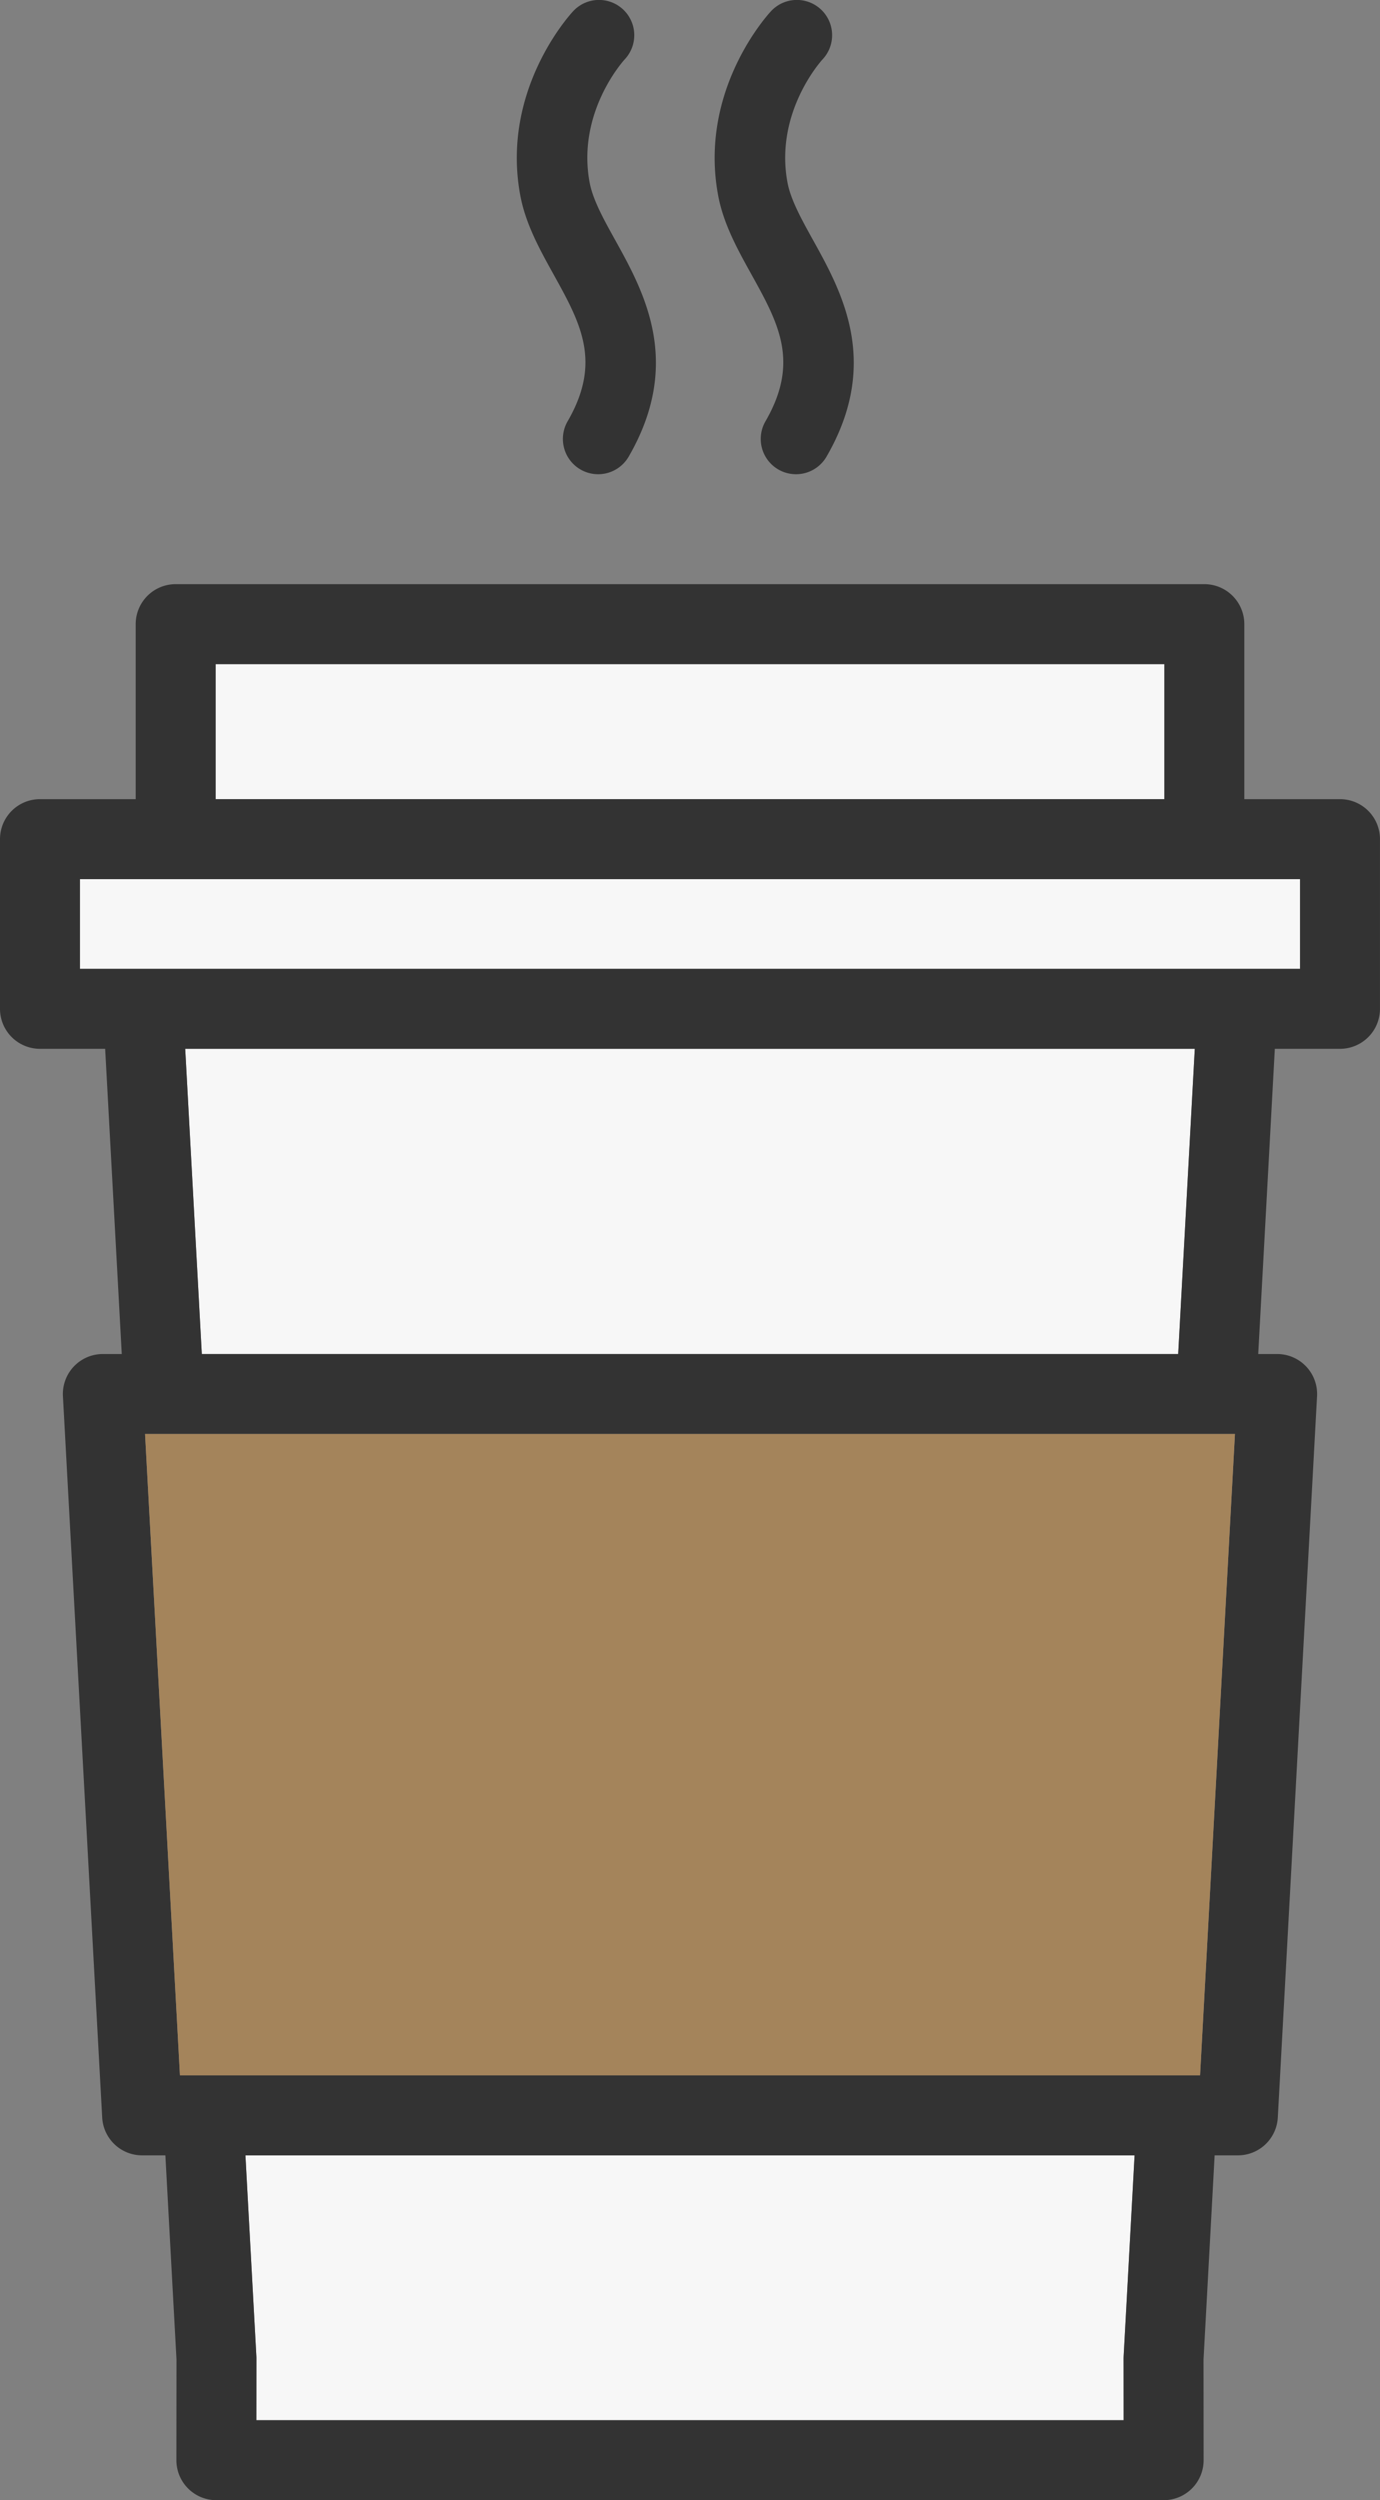 <svg xmlns="http://www.w3.org/2000/svg" viewBox="0 0 293.464 531.446">
  <rect x="0" y="0" width="293.464" height="531.446" fill="#808080" stroke="none"/>
  <title>love_coffee</title>
  <g id="Layer_1" data-name="Layer 1">
    <g>
      <polygon points="39.388 222.939 42.919 287.812 250.545 287.812 254.077 222.939 39.388 222.939" fill="#f7f7f7"/>
      <path d="M396.541,494.422H207.46l2.325,42.7c.009.156.013.314.013.47l-.013,13.127H394.217L394.2,537.6c0-.156,0-.314.013-.47Z" transform="translate(-155.268 -36.277)" fill="#f7f7f7"/>
      <rect x="17" y="186.869" width="259.464" height="19.07" fill="#f7f7f7"/>
      <rect x="45.856" y="141.169" width="201.754" height="28.701" fill="#f7f7f7"/>
      <path d="M440.232,206.146H419.878v-37.2a8.5,8.5,0,0,0-8.5-8.5H192.624a8.5,8.5,0,0,0-8.5,8.5v37.2H163.768a8.5,8.5,0,0,0-8.5,8.5v36.07a8.5,8.5,0,0,0,8.5,8.5h13.863l3.532,64.873h-4.026a8.5,8.5,0,0,0-8.487,8.962L177,486.384a8.5,8.5,0,0,0,8.487,8.038h4.95l2.363,43.393-.021,21.4a8.5,8.5,0,0,0,8.5,8.508H402.724a8.5,8.5,0,0,0,8.5-8.508l-.02-21.4,2.362-43.393h4.95A8.5,8.5,0,0,0,427,486.384l8.346-153.333a8.5,8.5,0,0,0-8.487-8.962h-4.024l3.531-64.873h13.862a8.5,8.5,0,0,0,8.5-8.5v-36.07A8.5,8.5,0,0,0,440.232,206.146ZM394.217,550.723H209.785L209.8,537.6c0-.156,0-.314-.013-.47l-2.325-42.7H396.541l-2.324,42.7c-.009.156-.013.314-.013.47Zm-200.682-73.3-7.422-136.333H417.887l-7.42,136.333Zm4.652-153.333-3.531-64.873H409.344l-3.531,64.873Zm233.545-81.873H172.268v-19.07H431.732Zm-28.854-64.77v28.7H201.124v-28.7Z" transform="translate(-155.268 -36.277)" fill="#333"/>
      <path d="M315.046,94.575c5.767,10.4,10.323,18.608,3.007,31.249a7.5,7.5,0,1,0,12.983,7.513c11.574-20,3.224-35.049-2.874-46.039-2.443-4.4-4.75-8.56-5.433-12.235-2.741-14.747,6.993-25.653,7.478-26.183a7.5,7.5,0,0,0-10.968-10.233c-.632.674-15.422,16.755-11.258,39.157C309.111,83.88,312.128,89.318,315.046,94.575Z" transform="translate(-155.268 -36.277)" fill="#333"/>
      <path d="M272.97,94.575c5.768,10.4,10.324,18.608,3.008,31.249a7.5,7.5,0,1,0,12.983,7.513c11.574-20,3.223-35.049-2.874-46.039-2.443-4.4-4.75-8.56-5.433-12.235-2.741-14.747,6.993-25.653,7.478-26.183a7.5,7.5,0,0,0-10.968-10.233c-.632.674-15.422,16.755-11.258,39.157C267.036,83.88,270.053,89.318,272.97,94.575Z" transform="translate(-155.268 -36.277)" fill="#333"/>
      <polygon points="30.845 304.812 38.267 441.145 255.199 441.145 262.62 304.812 30.845 304.812" fill="#a4845b"/>
    </g>
  </g>
</svg>
